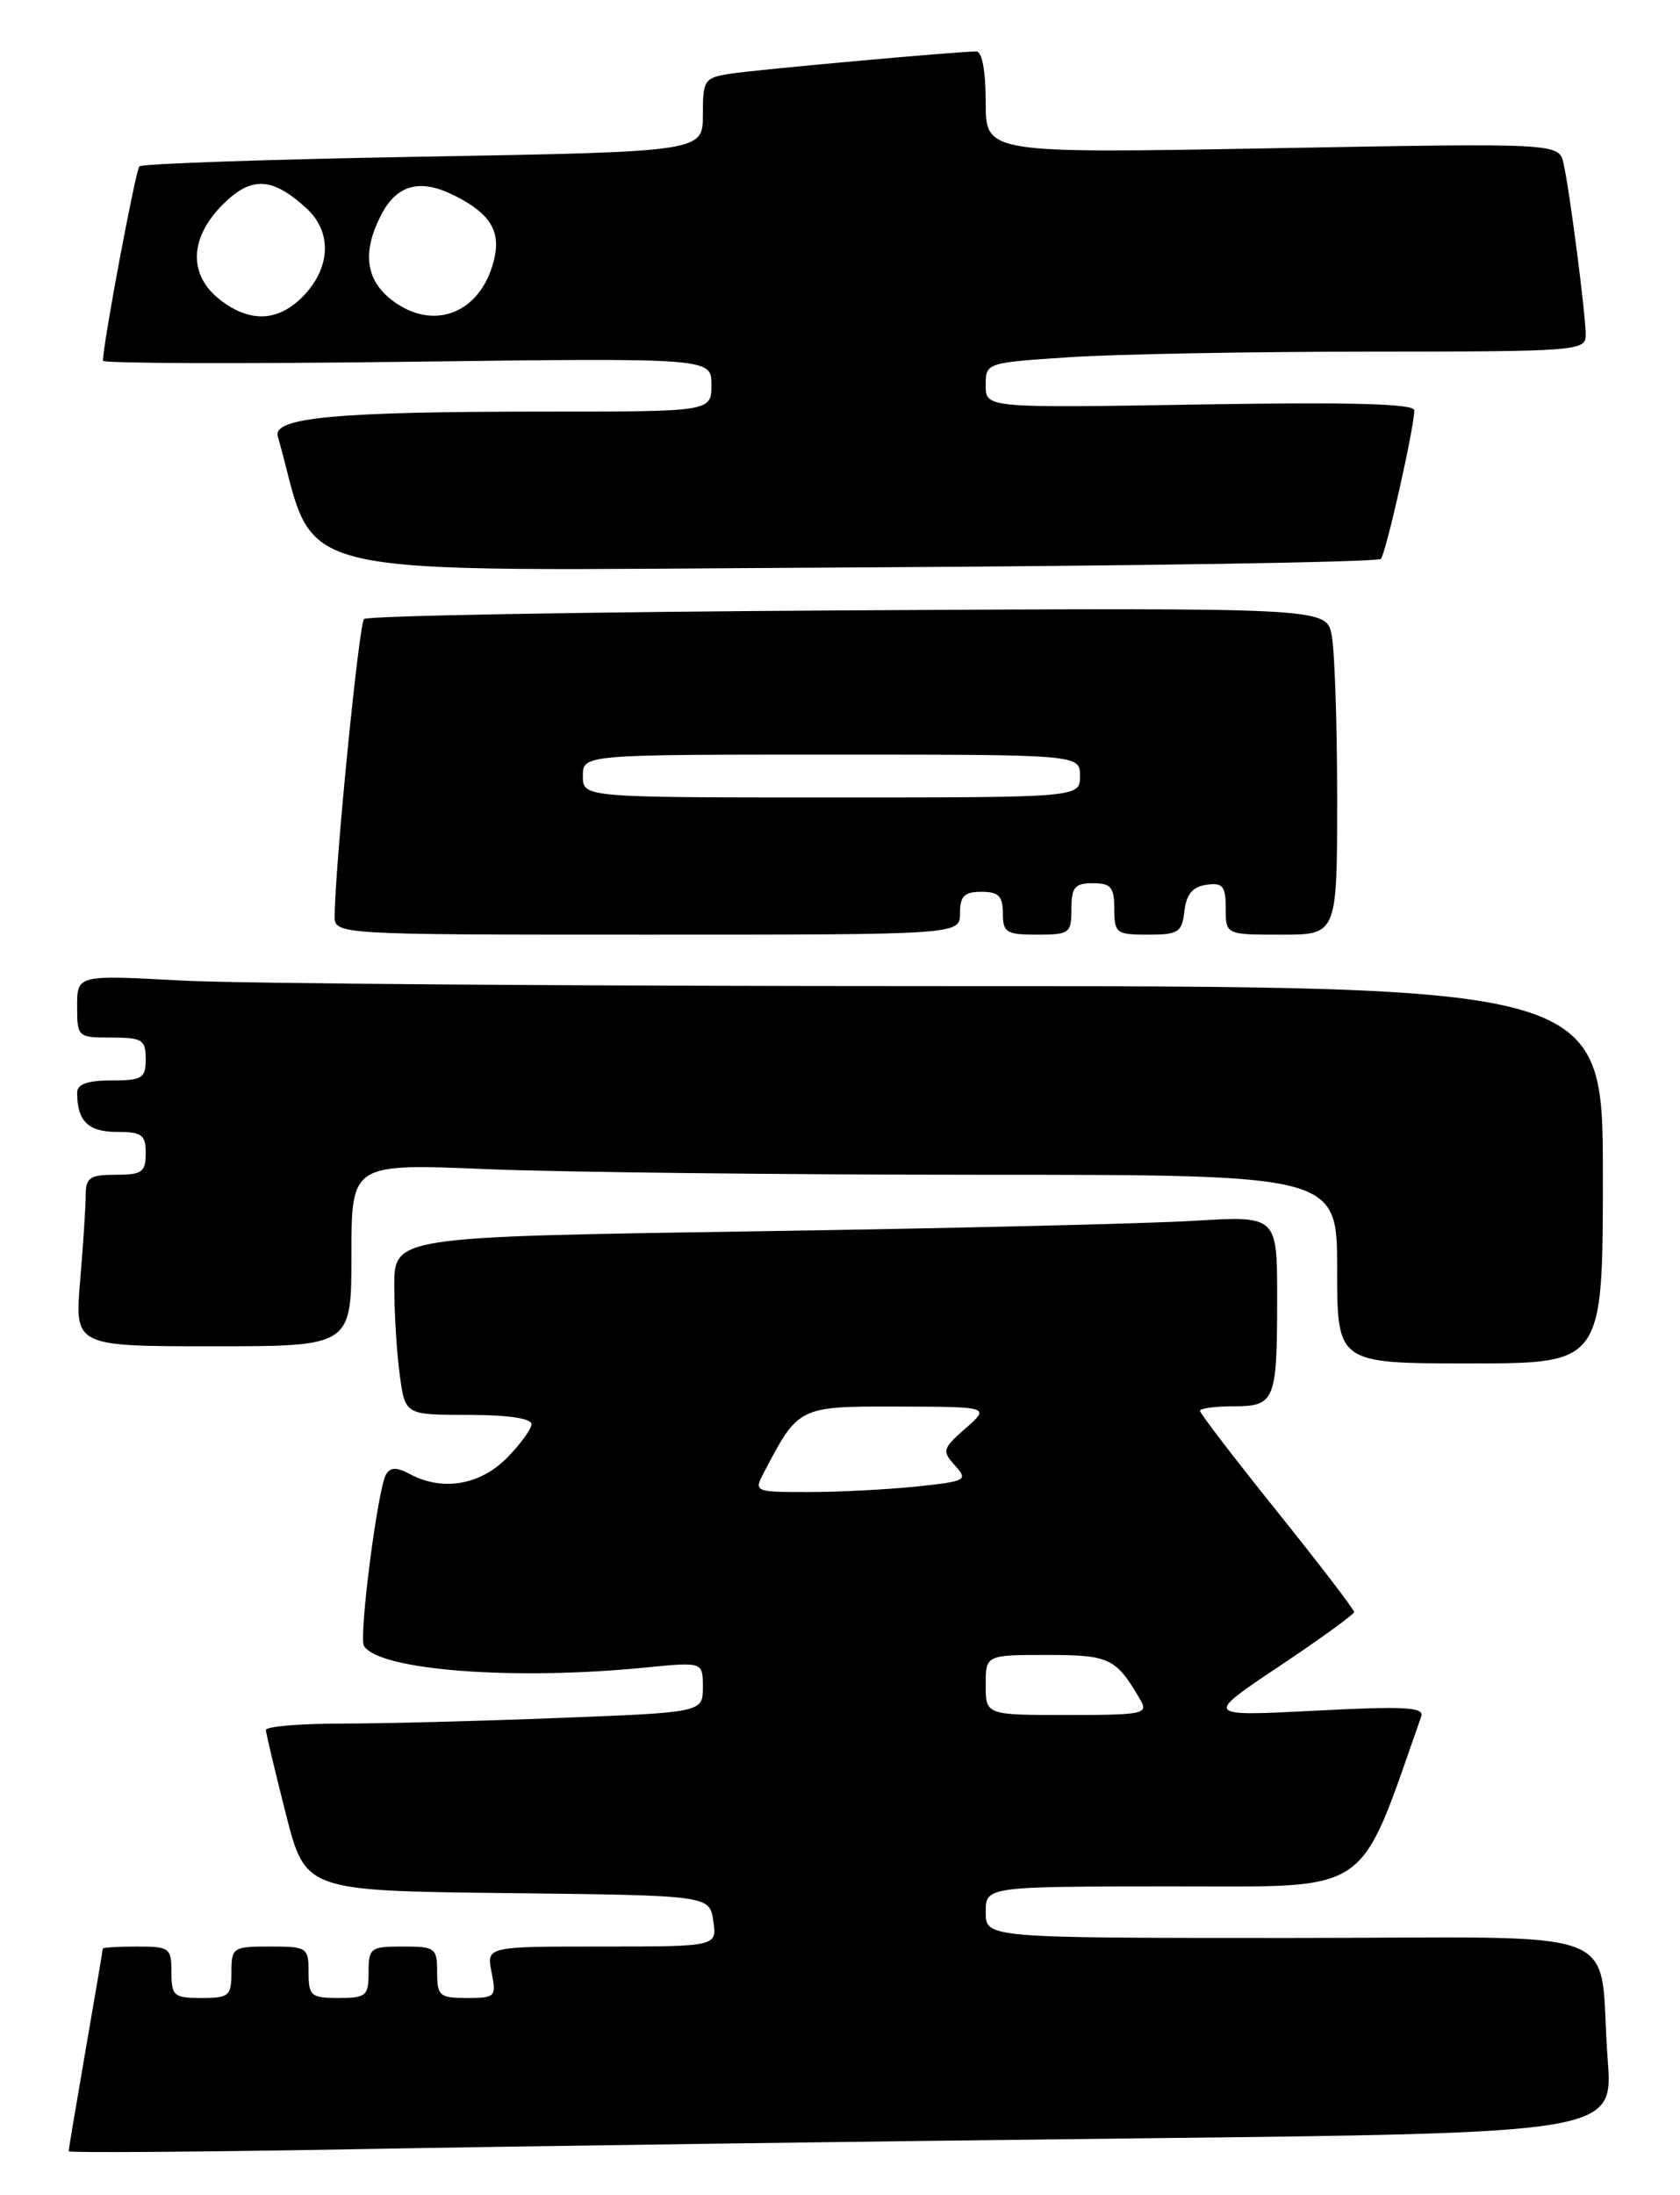 <?xml version="1.0" encoding="UTF-8" standalone="no"?>
<!DOCTYPE svg PUBLIC "-//W3C//DTD SVG 1.1//EN" "http://www.w3.org/Graphics/SVG/1.1/DTD/svg11.dtd" >
<svg xmlns="http://www.w3.org/2000/svg" xmlns:xlink="http://www.w3.org/1999/xlink" version="1.1" viewBox="0 0 196 256">
 <g >
 <path fill="currentColor"
d=" M 131.86 249.38 C 188.22 248.75 188.22 248.75 187.56 240.13 C 186.36 224.20 191.08 226.00 150.42 226.00 C 115.00 226.00 115.00 226.00 115.00 223.00 C 115.00 220.00 115.00 220.00 136.75 219.99 C 160.35 219.98 158.36 221.34 165.81 200.17 C 166.19 199.08 163.92 198.95 153.39 199.50 C 140.50 200.16 140.50 200.16 149.23 194.33 C 154.03 191.12 157.97 188.27 157.98 187.99 C 157.99 187.71 153.95 182.44 149.00 176.27 C 144.05 170.11 140.00 164.83 140.00 164.53 C 140.00 164.24 141.75 164.00 143.89 164.00 C 148.76 164.00 149.00 163.41 149.00 151.31 C 149.00 141.78 149.00 141.78 139.25 142.37 C 133.89 142.70 110.71 143.25 87.75 143.60 C 46.00 144.24 46.00 144.24 46.00 149.98 C 46.00 153.14 46.29 157.81 46.64 160.36 C 47.27 165.00 47.27 165.00 54.64 165.00 C 59.23 165.00 62.00 165.41 62.00 166.08 C 62.00 166.67 60.68 168.47 59.08 170.08 C 55.94 173.21 51.58 173.92 47.81 171.90 C 46.30 171.09 45.56 171.09 45.05 171.92 C 44.08 173.49 41.83 190.92 42.47 191.95 C 44.22 194.79 59.92 195.99 75.25 194.47 C 82.00 193.80 82.00 193.80 82.00 196.74 C 82.00 199.69 82.00 199.69 65.34 200.34 C 56.18 200.70 44.70 201.00 39.84 201.00 C 34.98 201.00 31.01 201.34 31.02 201.75 C 31.04 202.16 32.08 206.55 33.34 211.50 C 35.63 220.50 35.63 220.50 59.20 220.77 C 82.78 221.04 82.78 221.04 83.22 224.02 C 83.65 227.00 83.65 227.00 70.20 227.00 C 56.75 227.00 56.75 227.00 57.35 230.00 C 57.92 232.87 57.80 233.00 54.47 233.00 C 51.28 233.00 51.00 232.76 51.00 230.00 C 51.00 227.17 50.78 227.00 47.00 227.00 C 43.22 227.00 43.00 227.17 43.00 230.00 C 43.00 232.76 42.72 233.00 39.50 233.00 C 36.28 233.00 36.00 232.76 36.00 230.00 C 36.00 227.11 35.83 227.00 31.50 227.00 C 27.17 227.00 27.00 227.11 27.00 230.00 C 27.00 232.76 26.72 233.00 23.50 233.00 C 20.28 233.00 20.00 232.76 20.00 230.00 C 20.00 227.17 19.78 227.00 16.00 227.00 C 13.80 227.00 12.00 227.11 11.99 227.25 C 11.99 227.39 11.09 232.68 10.00 239.00 C 8.91 245.32 8.01 250.67 8.01 250.87 C 8.00 251.07 23.19 250.96 41.75 250.63 C 60.31 250.29 100.86 249.73 131.86 249.38 Z  M 187.00 137.00 C 187.00 115.00 187.00 115.00 110.16 115.00 C 67.89 115.00 27.84 114.71 21.16 114.35 C 9.00 113.69 9.00 113.69 9.00 117.35 C 9.00 120.94 9.06 121.00 13.00 121.00 C 16.60 121.00 17.00 121.25 17.00 123.50 C 17.00 125.75 16.60 126.00 13.00 126.00 C 10.21 126.00 9.00 126.43 9.00 127.42 C 9.00 130.73 10.28 132.00 13.61 132.00 C 16.56 132.00 17.00 132.32 17.00 134.50 C 17.00 136.69 16.57 137.00 13.50 137.00 C 10.49 137.00 10.00 137.33 10.00 139.35 C 10.00 140.64 9.71 145.14 9.35 149.35 C 8.71 157.00 8.71 157.00 24.85 157.00 C 41.00 157.00 41.00 157.00 41.00 146.34 C 41.00 135.69 41.00 135.69 56.75 136.34 C 65.41 136.70 91.29 136.99 114.25 137.00 C 156.00 137.00 156.00 137.00 156.00 148.00 C 156.00 159.00 156.00 159.00 171.50 159.00 C 187.00 159.00 187.00 159.00 187.00 137.00 Z  M 112.00 106.50 C 112.00 104.50 112.50 104.00 114.50 104.00 C 116.50 104.00 117.00 104.50 117.00 106.50 C 117.00 108.75 117.40 109.00 121.00 109.00 C 124.78 109.00 125.00 108.83 125.00 106.00 C 125.00 103.47 125.39 103.00 127.50 103.00 C 129.61 103.00 130.00 103.47 130.00 106.00 C 130.00 108.82 130.23 109.00 133.93 109.00 C 137.48 109.00 137.90 108.73 138.18 106.25 C 138.41 104.28 139.14 103.41 140.75 103.18 C 142.66 102.91 143.00 103.32 143.00 105.93 C 143.00 109.00 143.00 109.00 149.50 109.00 C 156.00 109.00 156.00 109.00 156.00 93.12 C 156.00 84.39 155.71 75.81 155.36 74.06 C 154.72 70.87 154.72 70.87 98.94 71.18 C 68.27 71.36 42.85 71.81 42.47 72.19 C 41.88 72.79 39.15 100.24 39.04 106.75 C 39.00 109.00 39.00 109.00 75.50 109.00 C 112.00 109.00 112.00 109.00 112.00 106.50 Z  M 161.10 65.18 C 161.70 64.49 165.00 49.85 165.00 47.85 C 165.00 47.08 157.67 46.88 140.00 47.17 C 115.00 47.58 115.00 47.58 115.00 44.94 C 115.00 42.31 115.04 42.30 124.75 41.66 C 130.11 41.30 145.86 41.01 159.75 41.01 C 184.02 41.00 185.00 40.92 185.00 39.07 C 185.00 36.69 183.15 22.38 182.42 19.09 C 181.88 16.68 181.88 16.68 148.44 17.29 C 115.00 17.89 115.00 17.89 115.00 11.94 C 115.00 8.31 114.58 6.00 113.91 6.00 C 111.71 6.00 88.40 8.11 85.25 8.59 C 82.16 9.07 82.00 9.31 82.00 13.39 C 82.00 17.69 82.00 17.69 49.41 18.27 C 31.49 18.58 16.57 19.09 16.26 19.40 C 15.82 19.85 12.04 39.95 12.01 42.07 C 12.00 42.38 27.98 42.44 47.50 42.19 C 83.00 41.74 83.00 41.74 83.00 44.87 C 83.00 48.00 83.00 48.00 63.65 48.00 C 39.18 48.00 31.79 48.69 32.41 50.89 C 37.27 67.97 31.01 66.53 98.72 66.18 C 132.70 66.00 160.77 65.55 161.10 65.18 Z  M 115.00 196.50 C 115.00 193.00 115.00 193.00 122.14 193.00 C 129.48 193.00 130.20 193.35 133.05 198.25 C 133.99 199.87 133.34 200.00 124.54 200.00 C 115.00 200.00 115.00 200.00 115.00 196.50 Z  M 89.11 171.75 C 93.16 163.99 93.16 164.00 104.82 164.03 C 115.50 164.06 115.50 164.06 112.64 166.58 C 109.96 168.93 109.88 169.21 111.41 170.90 C 112.97 172.62 112.75 172.74 106.88 173.36 C 103.48 173.71 97.83 174.00 94.32 174.00 C 88.01 174.00 87.94 173.97 89.11 171.75 Z  M 68.00 90.50 C 68.00 88.00 68.00 88.00 97.00 88.00 C 126.00 88.00 126.00 88.00 126.00 90.50 C 126.00 93.00 126.00 93.00 97.00 93.00 C 68.00 93.00 68.00 93.00 68.00 90.50 Z  M 25.63 34.93 C 21.96 32.04 22.10 27.74 25.99 23.85 C 29.32 20.52 31.75 20.63 35.75 24.29 C 38.70 26.99 38.61 31.04 35.55 34.35 C 32.60 37.53 29.20 37.73 25.63 34.93 Z  M 45.63 34.93 C 42.64 32.57 42.26 29.34 44.46 25.08 C 46.32 21.48 49.06 20.78 53.13 22.86 C 57.24 24.95 58.47 27.01 57.62 30.37 C 56.06 36.61 50.47 38.73 45.63 34.93 Z "/>
</g>
</svg>